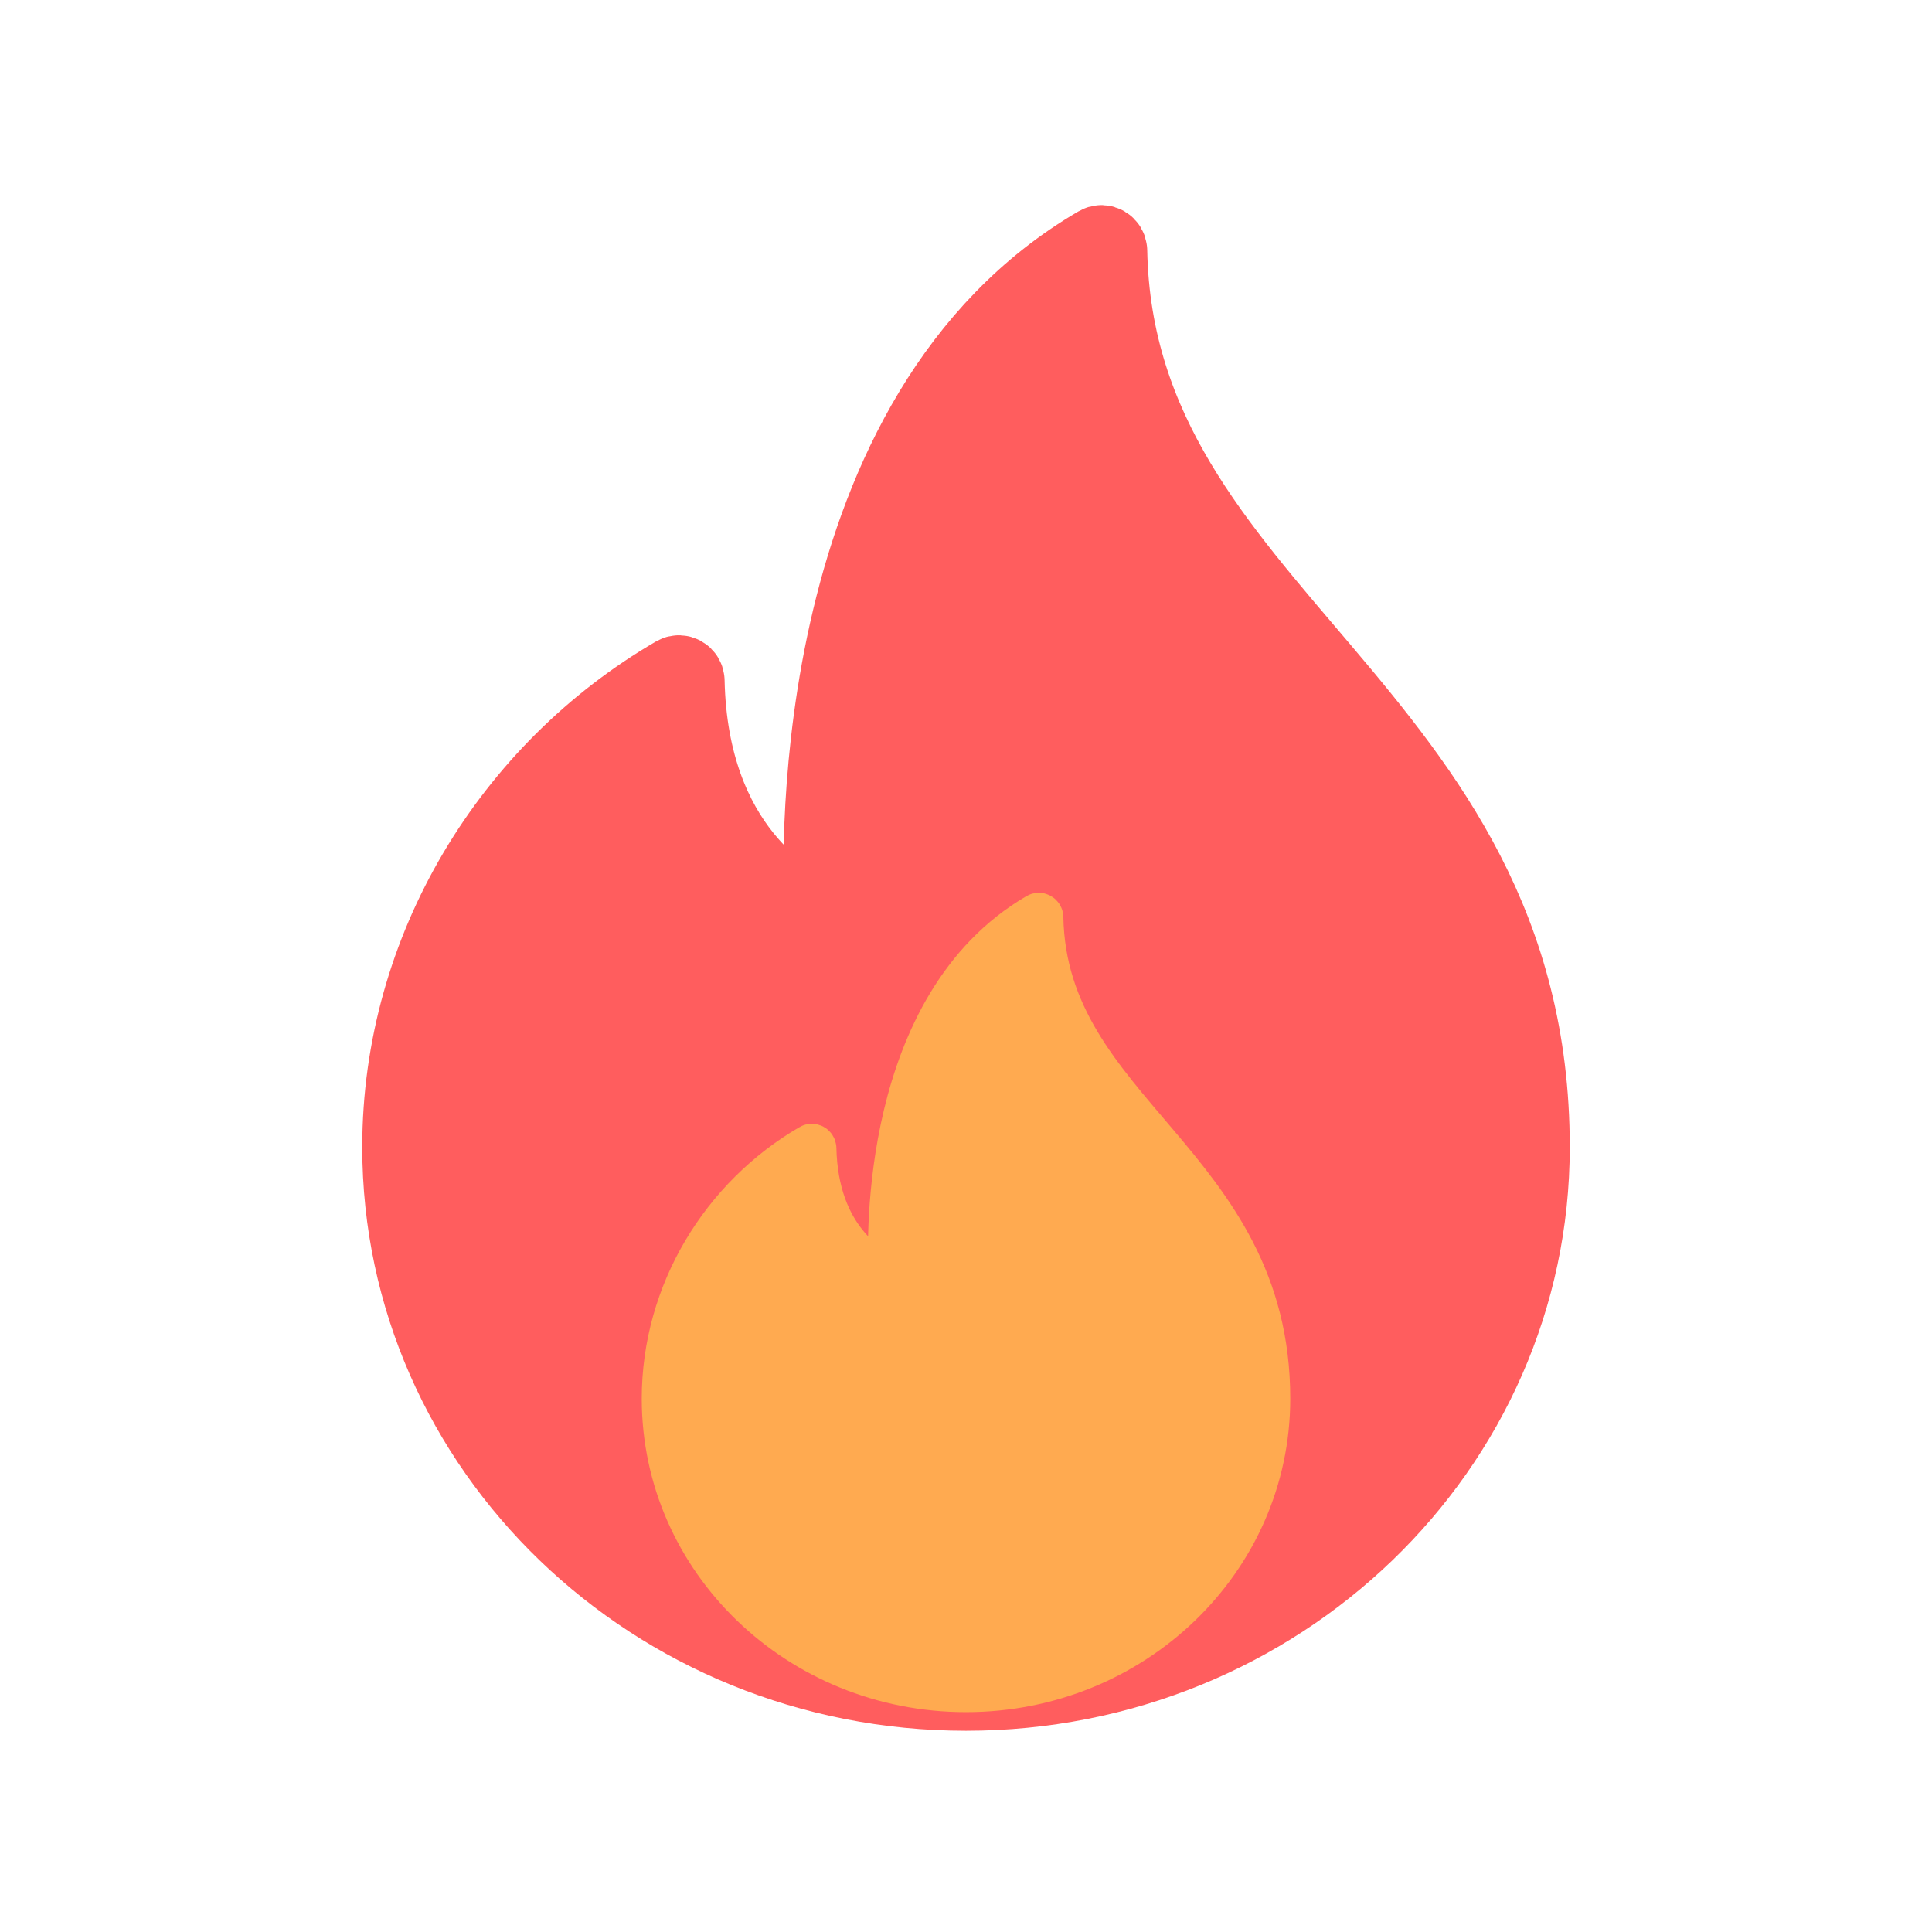 <svg width="36" height="36" viewBox="0 0 36 36" fill="none" xmlns="http://www.w3.org/2000/svg">
<g id="Iconex/Filled/Fire">
<g id="Fire">
<path id="Vector" d="M20.627 4.673C20.625 4.597 20.542 4.546 20.476 4.585C15.097 7.722 15.306 15.836 15.366 17.013C15.37 17.084 15.303 17.131 15.238 17.102C14.708 16.87 12.819 15.825 12.752 12.688C12.75 12.612 12.668 12.562 12.602 12.6C9.552 14.374 7.5 17.692 7.5 21.375C7.5 26.967 12.201 31.5 18 31.5C23.799 31.5 28.5 26.967 28.5 21.375C28.5 13.217 20.756 11.489 20.627 4.673Z" fill="#FF5D5E" stroke="#FF5D5E" stroke-width="1.5"/>
</g>
<g id="Fire_2">
<path id="Vector_2" d="M19.411 17.093C19.41 17.052 19.365 17.025 19.33 17.046C16.441 18.731 16.553 23.088 16.586 23.72C16.588 23.758 16.552 23.783 16.517 23.768C16.232 23.643 15.218 23.082 15.182 21.397C15.181 21.356 15.136 21.329 15.101 21.35C13.463 22.302 12.361 24.084 12.361 26.062C12.361 29.066 14.886 31.5 18 31.5C21.114 31.5 23.639 29.066 23.639 26.062C23.639 21.681 19.48 20.754 19.411 17.093Z" fill="#FFAA50" stroke="#FFAA50" stroke-width="0.806"/>
</g>
</g>
</svg>
